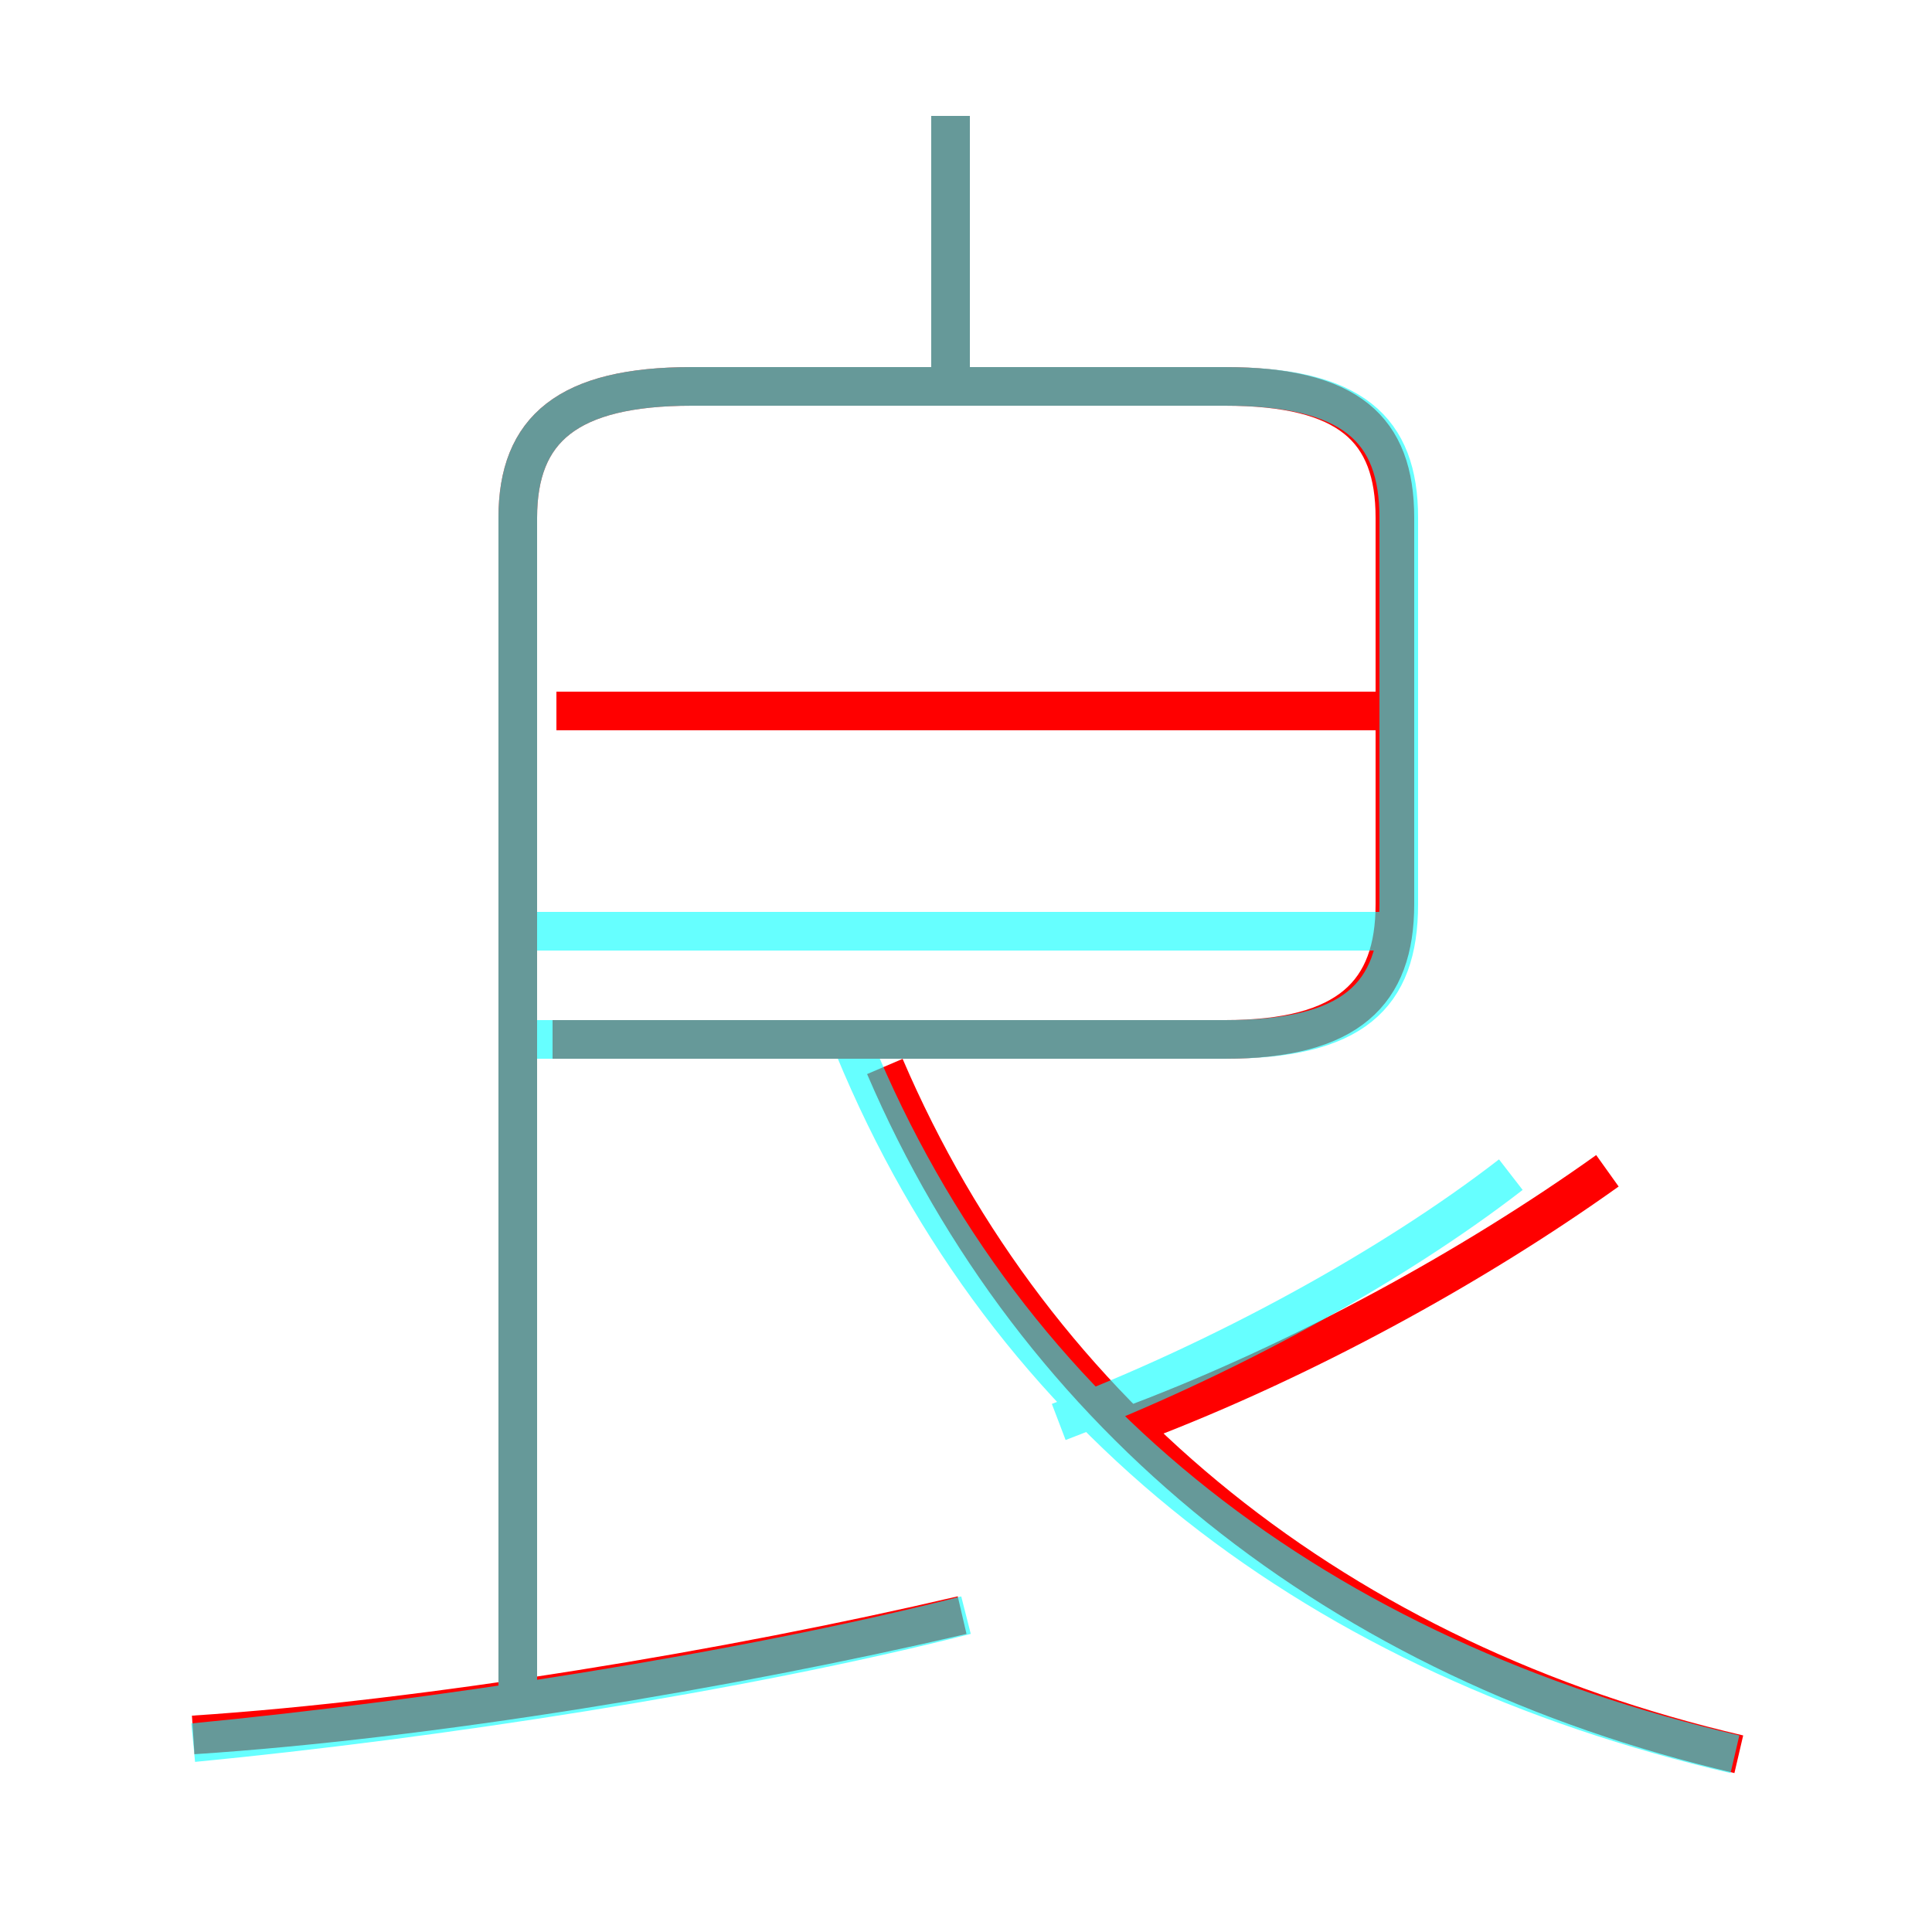 <?xml version='1.0' encoding='utf8'?>
<svg viewBox="0.0 -6.0 50.0 50.0" version="1.1" xmlns="http://www.w3.org/2000/svg">
<rect x="0.0" y="-6.0" width="50.0" height="50.0" fill="#333333" stroke="none"/>
<rect x="-1000" y="-1000" width="2000" height="2000" stroke="white" fill="white"/>
<g style="fill:none;stroke:rgba(255, 0, 0, 1);  stroke-width:1"><path d="M 13.4 -0.1 L 13.4 -30.6 C 13.4 -32.9 14.7 -34.0 17.9 -34.0 L 31.7 -34.0 C 34.9 -34.0 36.1 -32.9 36.1 -30.6 L 36.1 -20.6 C 36.1 -18.3 34.9 -17.1 31.7 -17.1 L 14.3 -17.1 M 5.0 0.9 C 11.1 0.5 18.9 -0.8 24.9 -2.2 M 45.0 1.4 C 34.7 -1.0 26.8 -7.3 22.9 -16.4 M 29.5 -7.2 C 33.7 -8.8 38.1 -11.2 41.6 -13.7 M 36.0 -25.6 L 14.4 -25.6 M 24.6 -34.1 L 24.6 -41.0" transform="translate(0.0 38.0)" />
</g>
<g style="fill:none;stroke:rgba(0, 255, 255, 0.6);  stroke-width:1">
<path d="M 13.4 -17.1 L 31.7 -17.1 C 35.0 -17.1 36.2 -18.2 36.2 -20.6 L 36.2 -30.6 C 36.2 -32.9 35.0 -34.0 31.7 -34.0 L 17.9 -34.0 C 14.7 -34.0 13.4 -32.9 13.4 -30.6 L 13.4 -0.3 M 5.0 1.1 C 11.2 0.5 19.1 -0.7 25.0 -2.2 M 13.4 -19.9 L 36.0 -19.9 M 44.9 1.4 C 34.2 -1.1 26.1 -7.2 22.1 -16.9 M 27.4 -7.2 C 31.6 -8.8 36.0 -11.2 39.1 -13.6 M 24.6 -34.5 L 24.6 -41.0" transform="translate(0.0 38.0)" />
</g>
</svg>